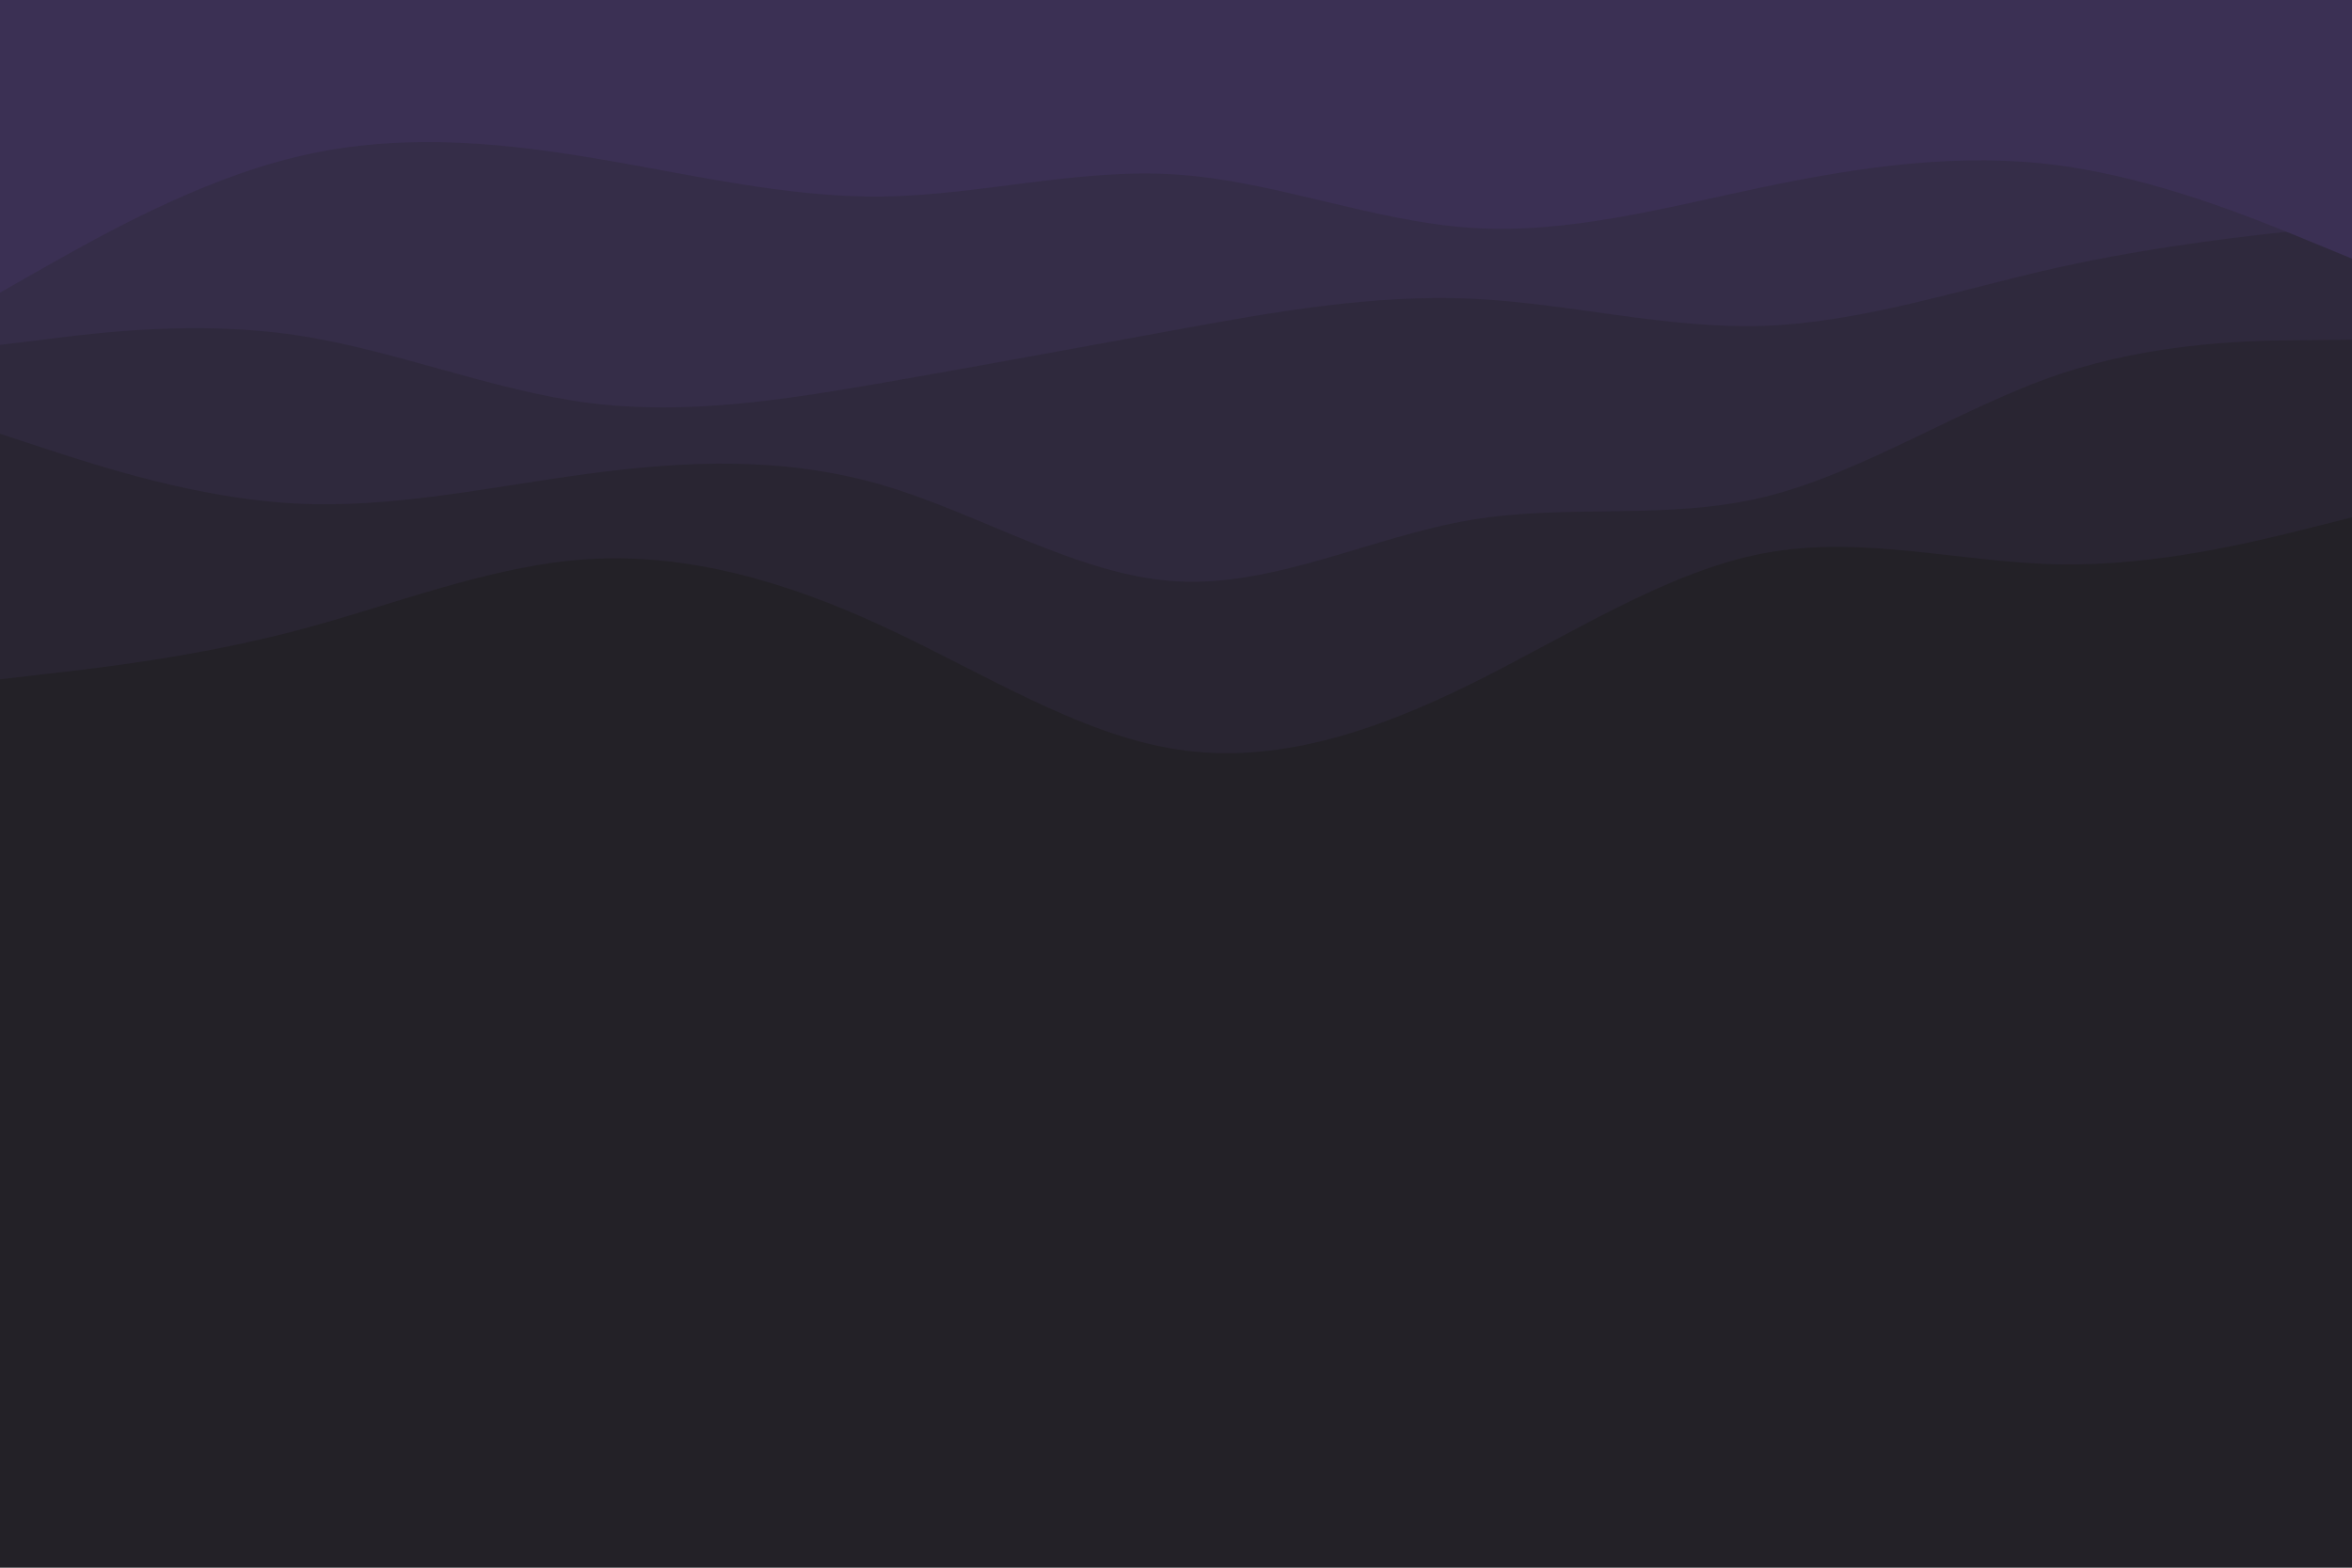 <svg id="visual" viewBox="0 0 900 600" width="900" height="600" xmlns="http://www.w3.org/2000/svg" xmlns:xlink="http://www.w3.org/1999/xlink" version="1.1"><rect x="0" y="0" width="900" height="600" fill="#232127"></rect><path d="M0 226L18.8 240.5C37.7 255 75.3 284 112.8 296C150.3 308 187.7 303 225.2 291C262.7 279 300.3 260 337.8 273.2C375.3 286.3 412.7 331.7 450.2 347.3C487.7 363 525.3 349 562.8 349.5C600.3 350 637.7 365 675.2 348.3C712.7 331.7 750.3 283.3 787.8 259.5C825.3 235.7 862.7 236.3 881.3 236.7L900 237L900 0L881.3 0C862.7 0 825.3 0 787.8 0C750.3 0 712.7 0 675.2 0C637.7 0 600.3 0 562.8 0C525.3 0 487.7 0 450.2 0C412.7 0 375.3 0 337.8 0C300.3 0 262.7 0 225.2 0C187.7 0 150.3 0 112.8 0C75.3 0 37.7 0 18.8 0L0 0Z" fill="#232127"></path><path d="M0 260L18.8 257.8C37.7 255.7 75.3 251.3 112.8 241.5C150.3 231.7 187.7 216.3 225.2 214C262.7 211.7 300.3 222.3 337.8 239.7C375.3 257 412.7 281 450.2 286.8C487.7 292.7 525.3 280.3 562.8 261.8C600.3 243.3 637.7 218.7 675.2 211.7C712.7 204.7 750.3 215.3 787.8 216C825.3 216.7 862.7 207.3 881.3 202.7L900 198L900 0L881.3 0C862.7 0 825.3 0 787.8 0C750.3 0 712.7 0 675.2 0C637.7 0 600.3 0 562.8 0C525.3 0 487.7 0 450.2 0C412.7 0 375.3 0 337.8 0C300.3 0 262.7 0 225.2 0C187.7 0 150.3 0 112.8 0C75.3 0 37.7 0 18.8 0L0 0Z" fill="#292532"></path><path d="M0 166L18.8 172.2C37.7 178.3 75.3 190.7 112.8 192.7C150.3 194.7 187.7 186.3 225.2 181.3C262.7 176.3 300.3 174.7 337.8 185.7C375.3 196.7 412.7 220.3 450.2 222.5C487.7 224.7 525.3 205.3 562.8 199C600.3 192.7 637.7 199.3 675.2 190.2C712.7 181 750.3 156 787.8 143.3C825.3 130.7 862.7 130.3 881.3 130.2L900 130L900 0L881.3 0C862.7 0 825.3 0 787.8 0C750.3 0 712.7 0 675.2 0C637.7 0 600.3 0 562.8 0C525.3 0 487.7 0 450.2 0C412.7 0 375.3 0 337.8 0C300.3 0 262.7 0 225.2 0C187.7 0 150.3 0 112.8 0C75.3 0 37.7 0 18.8 0L0 0Z" fill="#2f293d"></path><path d="M0 132L18.8 129.7C37.7 127.3 75.3 122.7 112.8 128.2C150.3 133.7 187.7 149.3 225.2 154.2C262.7 159 300.3 153 337.8 146.5C375.3 140 412.7 133 450.2 126.2C487.7 119.3 525.3 112.7 562.8 114.3C600.3 116 637.7 126 675.2 124.7C712.7 123.3 750.3 110.7 787.8 102.3C825.3 94 862.7 90 881.3 88L900 86L900 0L881.3 0C862.7 0 825.3 0 787.8 0C750.3 0 712.7 0 675.2 0C637.7 0 600.3 0 562.8 0C525.3 0 487.7 0 450.2 0C412.7 0 375.3 0 337.8 0C300.3 0 262.7 0 225.2 0C187.7 0 150.3 0 112.8 0C75.3 0 37.7 0 18.8 0L0 0Z" fill="#352d48"></path><path d="M0 112L18.8 101.3C37.7 90.7 75.3 69.3 112.8 60.2C150.3 51 187.7 54 225.2 60.2C262.7 66.3 300.3 75.7 337.8 75.2C375.3 74.7 412.7 64.3 450.2 66.8C487.7 69.3 525.3 84.7 562.8 87.2C600.3 89.7 637.7 79.3 675.2 71.5C712.7 63.7 750.3 58.3 787.8 63.3C825.3 68.3 862.7 83.7 881.3 91.3L900 99L900 0L881.3 0C862.7 0 825.3 0 787.8 0C750.3 0 712.7 0 675.2 0C637.7 0 600.3 0 562.8 0C525.3 0 487.7 0 450.2 0C412.7 0 375.3 0 337.8 0C300.3 0 262.7 0 225.2 0C187.7 0 150.3 0 112.8 0C75.3 0 37.7 0 18.8 0L0 0Z" fill="#3b3054"></path></svg>
